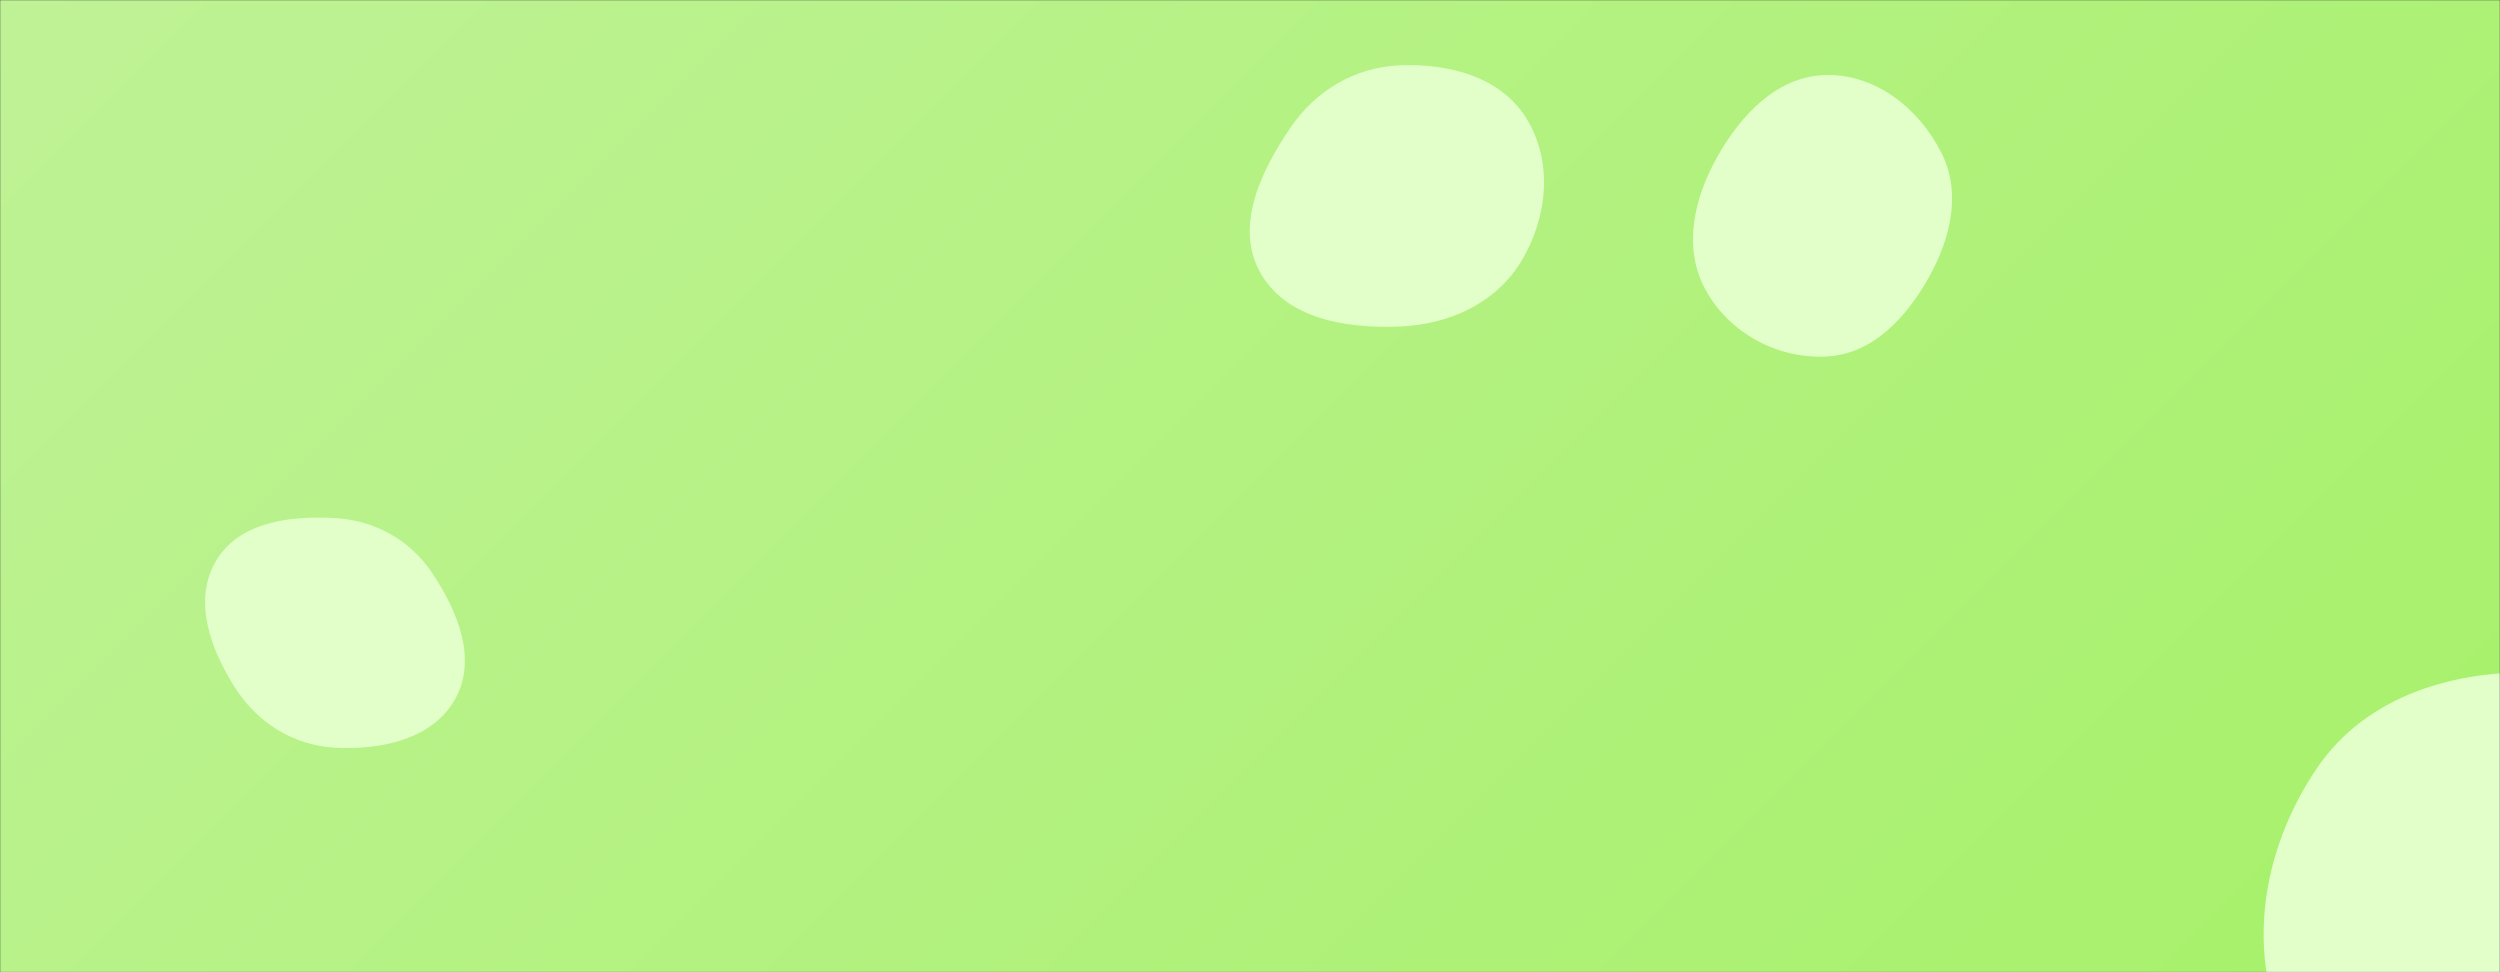 <svg xmlns="http://www.w3.org/2000/svg" version="1.1" xmlns:xlink="http://www.w3.org/1999/xlink" xmlns:svgjs="http://svgjs.com/svgjs" width="1440" height="560" preserveAspectRatio="none" viewBox="0 0 1440 560"><rect x="0" y="0" width="1440" height="560" fill="#333333" stroke="none"/><g mask="url(&quot;#SvgjsMask1082&quot;)" fill="none"><rect width="1440" height="560" x="0" y="0" fill="url(#SvgjsLinearGradient1083)"></rect><path d="M806.258,188.068C834.557,186.916,861.419,174.833,876.139,150.637C891.461,125.452,894.7,93.254,879.194,68.182C864.335,44.156,834.483,36.473,806.258,37.643C780.274,38.72,757.655,52.276,743.096,73.825C726.151,98.904,711.135,130.268,725.78,156.756C740.708,183.756,775.432,189.322,806.258,188.068" fill="rgba(226, 255, 202, 1)" class="triangle-float1"></path><path d="M1465.287,685.92C1521.606,683.463,1566.42,640.974,1590.619,590.059C1611.601,545.911,1601.201,495.643,1575.473,454.082C1551.273,414.989,1511.209,389.844,1465.287,387.595C1414.758,385.12,1363.134,400.464,1334.673,442.289C1302.45,489.643,1292.403,551.407,1319.466,601.888C1347.876,654.881,1405.216,688.541,1465.287,685.92" fill="rgba(226, 255, 202, 1)" class="triangle-float1"></path><path d="M193.121,430.67C219.73,432.039,249.215,425.846,262.207,402.584C274.995,379.687,263.649,352.203,249.152,330.348C236.418,311.15,216.119,299.779,193.121,298.433C167.102,296.91,137.72,300.617,124.445,323.047C111.013,345.742,121.157,373.825,135.343,396.056C148.287,416.341,169.09,429.433,193.121,430.67" fill="rgba(226, 255, 202, 1)" class="triangle-float2"></path><path d="M1052.006,205.359C1078.363,204.05,1097.626,183.391,1110.638,160.433C1123.424,137.874,1129.969,111.457,1118.37,88.266C1105.55,62.633,1080.662,42.748,1052.006,43.2C1023.953,43.643,1002.948,65.864,989.172,90.305C975.699,114.209,969.187,142.722,982.339,166.804C995.974,191.77,1023.594,206.77,1052.006,205.359" fill="rgba(226, 255, 202, 1)" class="triangle-float1"></path></g><defs><mask id="SvgjsMask1082"><rect width="1440" height="560" fill="#ffffff"></rect></mask><linearGradient x1="84.72%" y1="139.29%" x2="15.28%" y2="-39.29%" gradientUnits="userSpaceOnUse" id="SvgjsLinearGradient1083"><stop stop-color="rgba(166, 241, 105, 1)" offset="0"></stop><stop stop-color="rgba(191, 242, 150, 1)" offset="1"></stop></linearGradient><style>
            @keyframes float1 {
                0%{transform: translate(0, 0)}
                50%{transform: translate(-10px, 0)}
                100%{transform: translate(0, 0)}
            }

            .triangle-float1 {
                animation: float1 5s infinite;
            }

            @keyframes float2 {
                0%{transform: translate(0, 0)}
                50%{transform: translate(-5px, -5px)}
                100%{transform: translate(0, 0)}
            }

            .triangle-float2 {
                animation: float2 4s infinite;
            }

            @keyframes float3 {
                0%{transform: translate(0, 0)}
                50%{transform: translate(0, -10px)}
                100%{transform: translate(0, 0)}
            }

            .triangle-float3 {
                animation: float3 6s infinite;
            }
        </style></defs></svg>